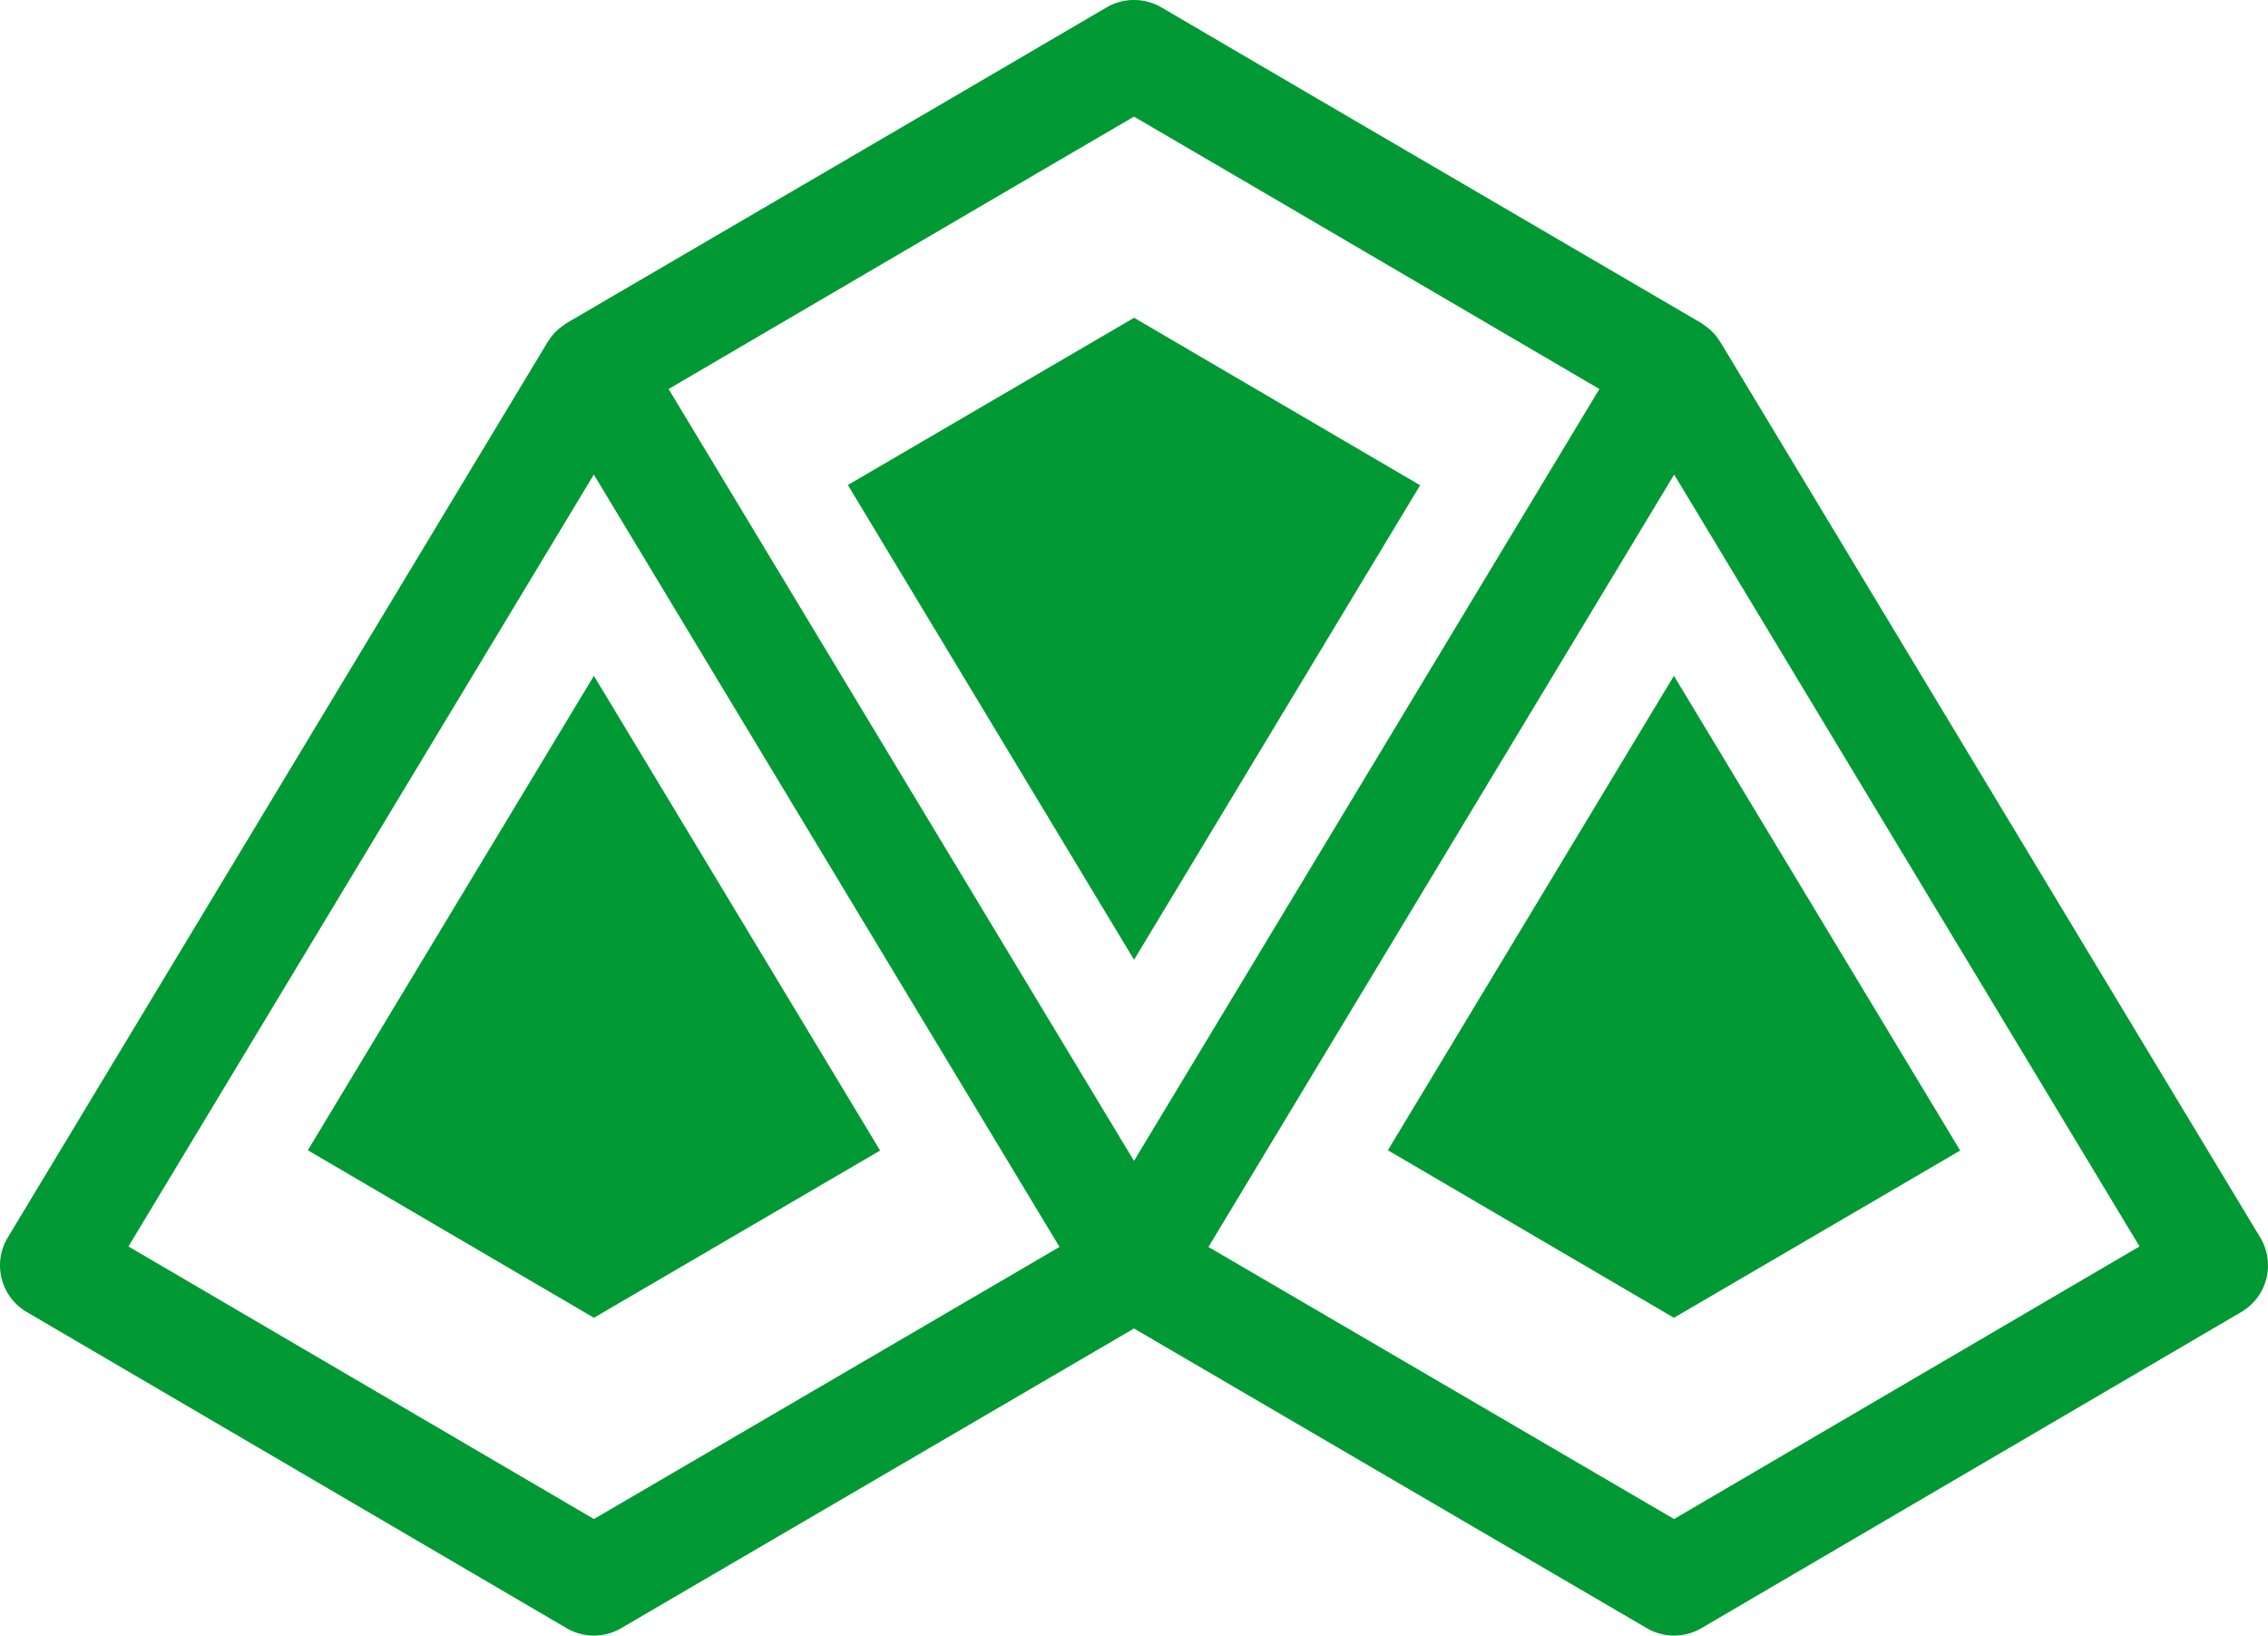 <svg id="Layer_1" fill="#009933" data-name="Layer 1" xmlns="http://www.w3.org/2000/svg" viewBox="0 0 480 346.086"><title>tt-logo-icon</title><path d="M488.357,338.816,374.09,149.323c-.11-.184-.244-.348-.364-.523-.155-.229-.3-.461-.471-.679a11.316,11.316,0,0,0-1.093-1.185c-.238-.228-.492-.433-.752-.64-.232-.185-.473-.356-.718-.522-.214-.146-.402-.324-.628-.456L286.107,96.264,255.804,78.522a11.428,11.428,0,0,0-5.773-1.565l-.032.002-.032-.002a11.428,11.428,0,0,0-5.773,1.565L213.891,96.264,129.933,145.319c-.226.132-.414.31-.628.456-.245.166-.486.337-.718.522-.259.207-.513.412-.752.64a11.319,11.319,0,0,0-1.093,1.185c-.171.217-.316.449-.471.679-.12.176-.253.34-.364.523L11.643,338.816a11.427,11.427,0,0,0,3.887,15.686q.061.037.123.073L129.92,421.478a11.431,11.431,0,0,0,11.536.006l108.544-63.42L358.544,421.484a11.431,11.431,0,0,0,11.536-.006L484.347,354.576a11.427,11.427,0,0,0,4.083-15.636q-.036-.062-.073-.123ZM151.503,159.27l73.989-43.319,24.507-14.319L274.507,115.95l73.988,43.319L250,322.601ZM135.699,398.383,37.185,340.705l98.493-163.334L234.236,340.811Zm228.601,0-98.537-57.572,98.558-163.441L462.814,340.704Z" transform="translate(-10 -76.957)"/><polygon points="125.695 143.002 186.267 243.451 125.695 278.841 65.148 243.394 125.695 143.002"/><polygon points="354.271 143.002 414.851 243.451 354.271 278.841 293.732 243.394 354.271 143.002"/><polygon points="240.016 203.08 179.444 102.631 240.016 67.241 300.555 102.68 240.016 203.08"/></svg>
